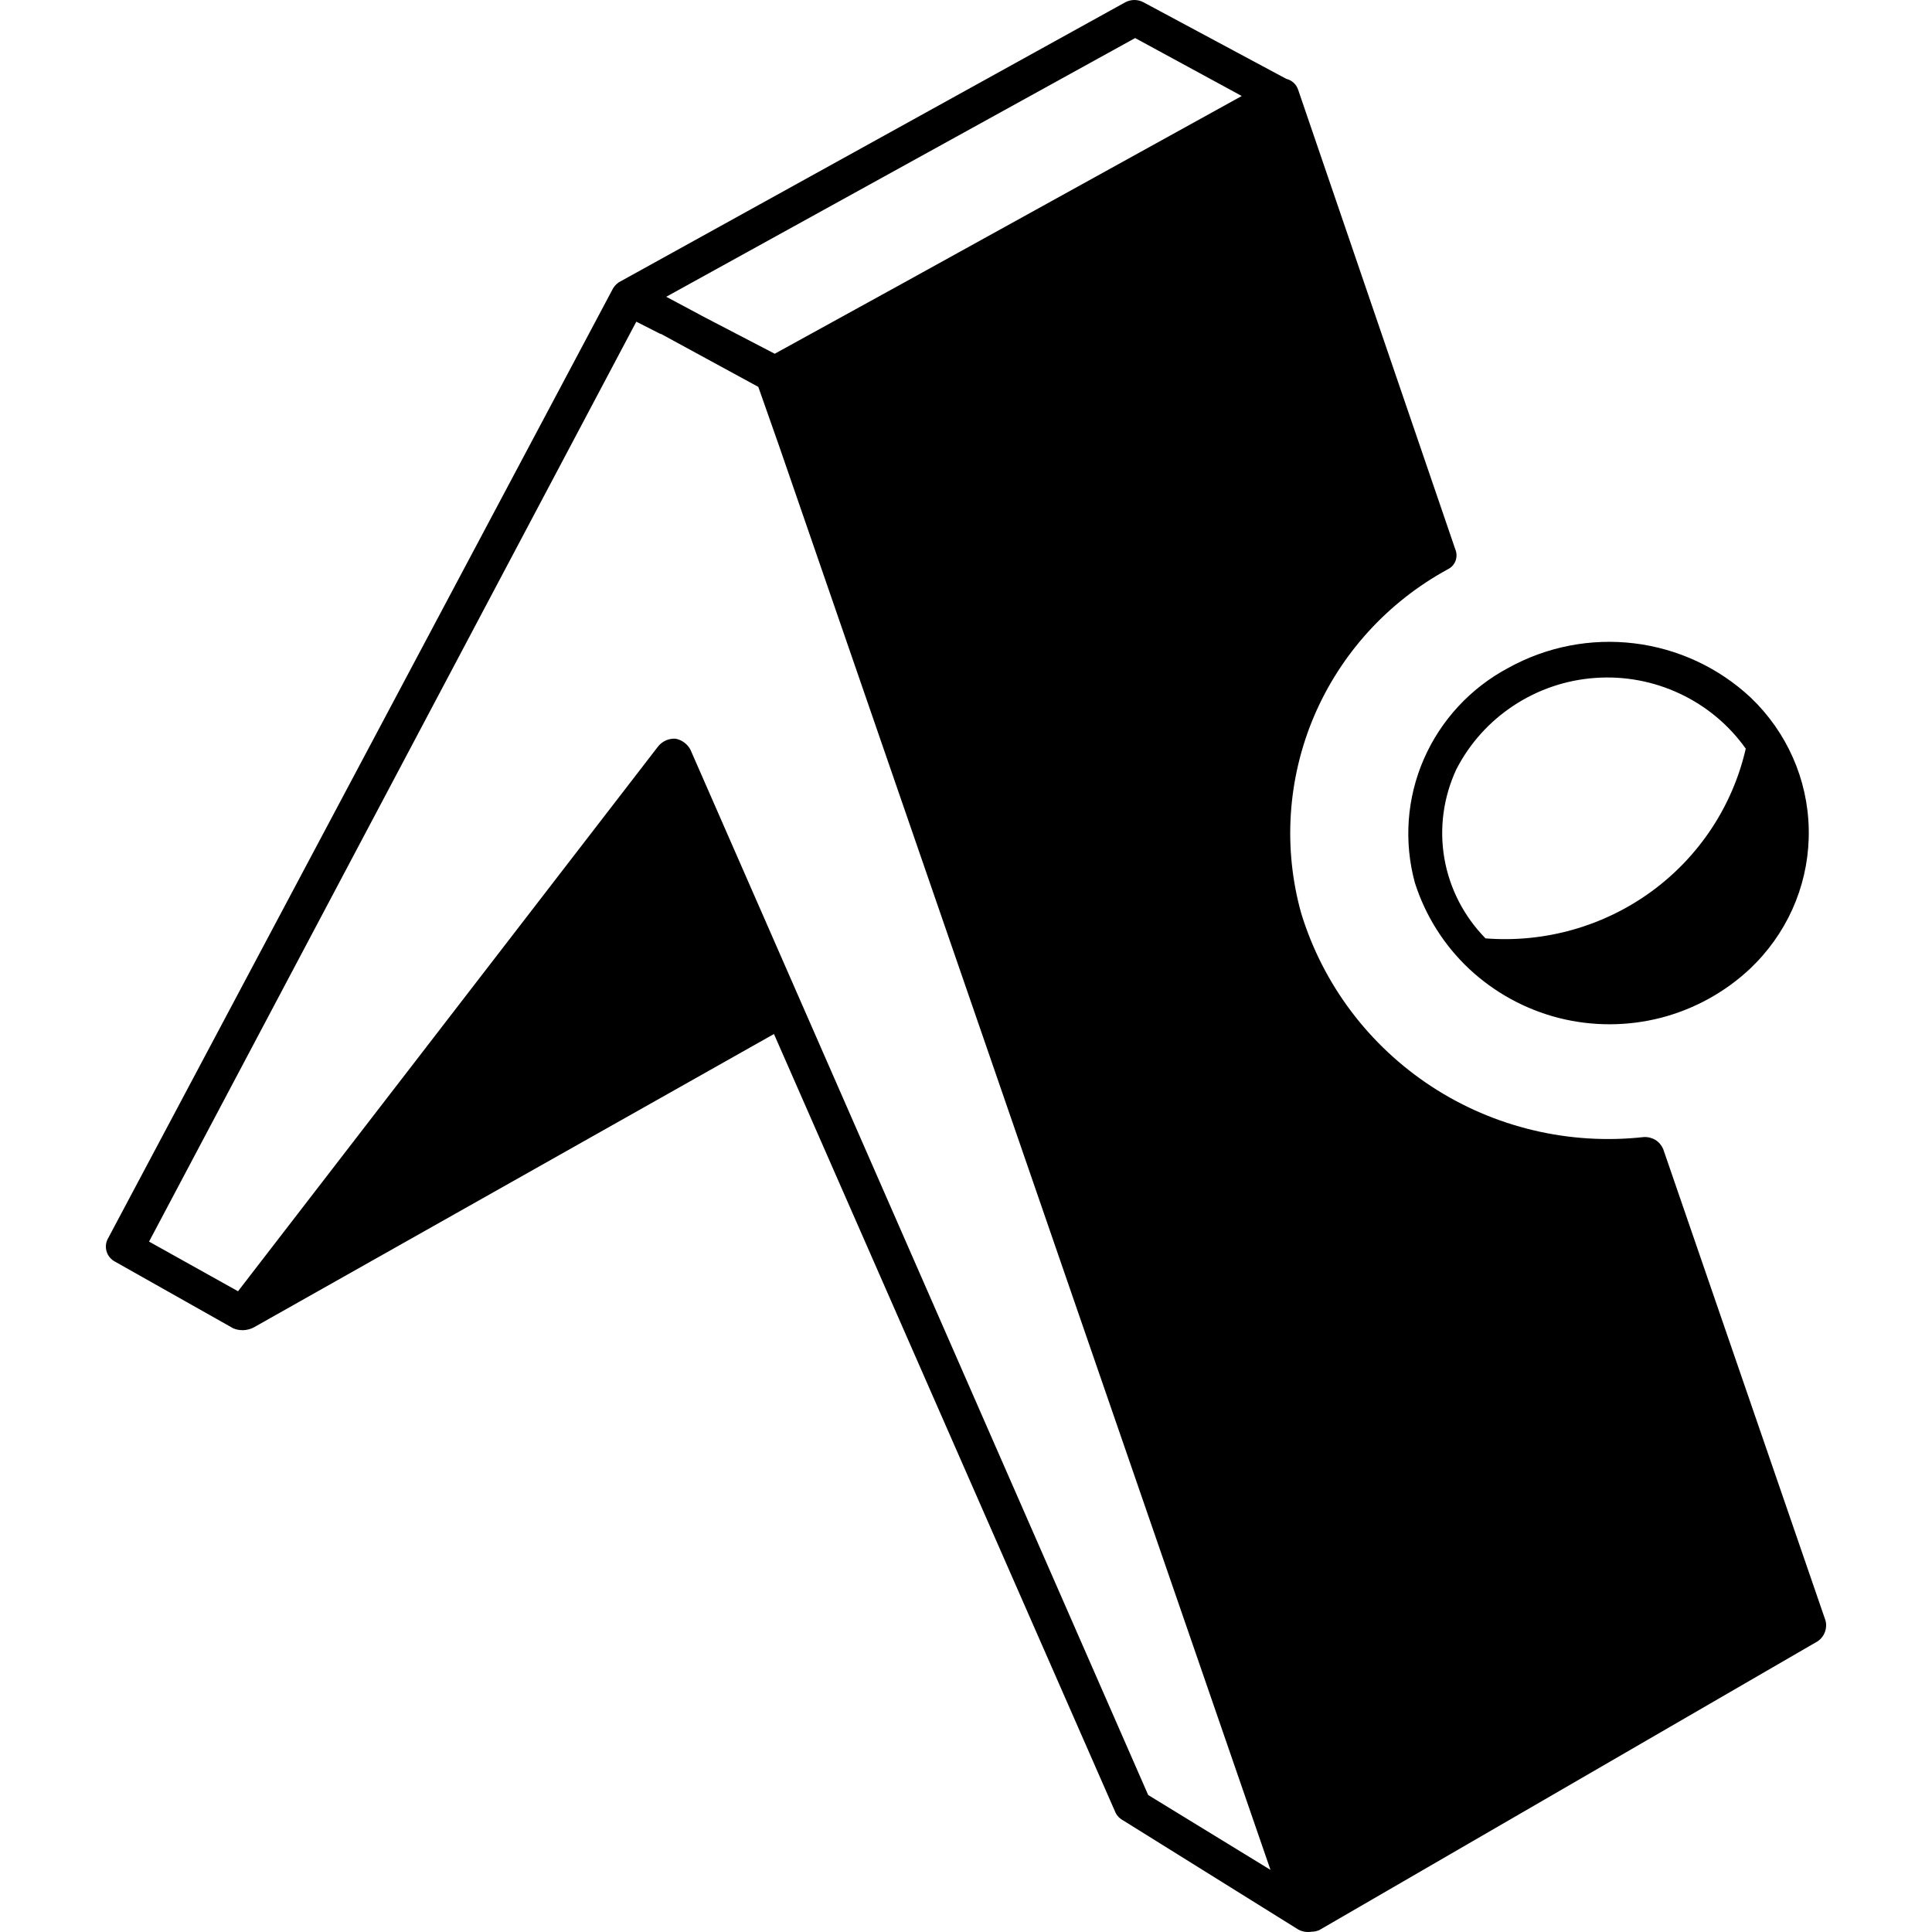<svg width="20" height="20" viewBox="0 0 20 20" fill="none" xmlns="http://www.w3.org/2000/svg">
<path d="M18.072 7.75C17.898 7.505 17.663 7.309 17.39 7.181C17.116 7.052 16.814 6.996 16.513 7.018C16.211 7.039 15.921 7.138 15.669 7.304C15.417 7.47 15.213 7.697 15.076 7.964C14.942 8.252 14.898 8.573 14.952 8.886C15.006 9.198 15.155 9.487 15.378 9.714C15.99 9.762 16.599 9.59 17.094 9.23C17.589 8.869 17.936 8.344 18.072 7.75V7.75ZM12.866 1L11.751 0.394L6.897 3.072L7.284 3.279L8.02 3.662L9.352 2.929L12.867 0.987L12.866 1ZM13.315 0.816C13.344 0.823 13.37 0.837 13.392 0.857C13.414 0.877 13.43 0.903 13.439 0.931L15.065 5.686C15.081 5.724 15.082 5.766 15.068 5.805C15.054 5.843 15.025 5.875 14.988 5.893C14.367 6.231 13.88 6.766 13.604 7.412C13.329 8.058 13.281 8.778 13.47 9.454C13.695 10.19 14.172 10.824 14.82 11.248C15.468 11.671 16.244 11.856 17.015 11.771C17.058 11.768 17.1 11.779 17.136 11.8C17.172 11.822 17.2 11.855 17.217 11.894L18.897 16.774C18.908 16.814 18.906 16.855 18.892 16.894C18.878 16.932 18.853 16.965 18.819 16.989L13.656 19.981C13.631 19.991 13.605 19.997 13.578 19.997C13.53 20.005 13.481 19.997 13.439 19.974L11.627 18.845C11.594 18.828 11.567 18.801 11.55 18.769L8.012 10.704L2.624 13.743C2.592 13.759 2.556 13.768 2.52 13.77C2.484 13.771 2.448 13.765 2.415 13.751L1.19 13.06C1.15 13.039 1.119 13.003 1.105 12.96C1.091 12.918 1.093 12.871 1.113 12.83L6.347 2.984C6.367 2.951 6.397 2.924 6.432 2.908L11.65 0.023C11.679 0.008 11.711 0 11.743 0C11.776 0 11.808 0.008 11.836 0.023L13.315 0.816ZM6.843 3.46L6.587 3.33L1.543 12.853L2.464 13.367L6.815 7.724C6.836 7.698 6.864 7.678 6.895 7.664C6.925 7.651 6.959 7.645 6.993 7.647C7.026 7.653 7.057 7.667 7.084 7.687C7.111 7.707 7.133 7.733 7.148 7.762L11.886 18.582L13.152 19.357L8.066 4.619L7.85 4.005L6.836 3.453L6.843 3.46ZM14.647 9.139C14.531 8.714 14.563 8.263 14.739 7.859C14.915 7.455 15.223 7.122 15.614 6.914C16.011 6.694 16.468 6.605 16.919 6.66C17.371 6.715 17.792 6.912 18.123 7.221C18.497 7.578 18.714 8.067 18.724 8.582C18.735 9.097 18.539 9.594 18.179 9.966L18.123 10.022C17.863 10.268 17.545 10.444 17.198 10.535C16.85 10.625 16.485 10.626 16.137 10.538C15.789 10.449 15.47 10.274 15.209 10.03C14.948 9.785 14.755 9.478 14.647 9.139V9.139Z" fill="black"/>
</svg>
